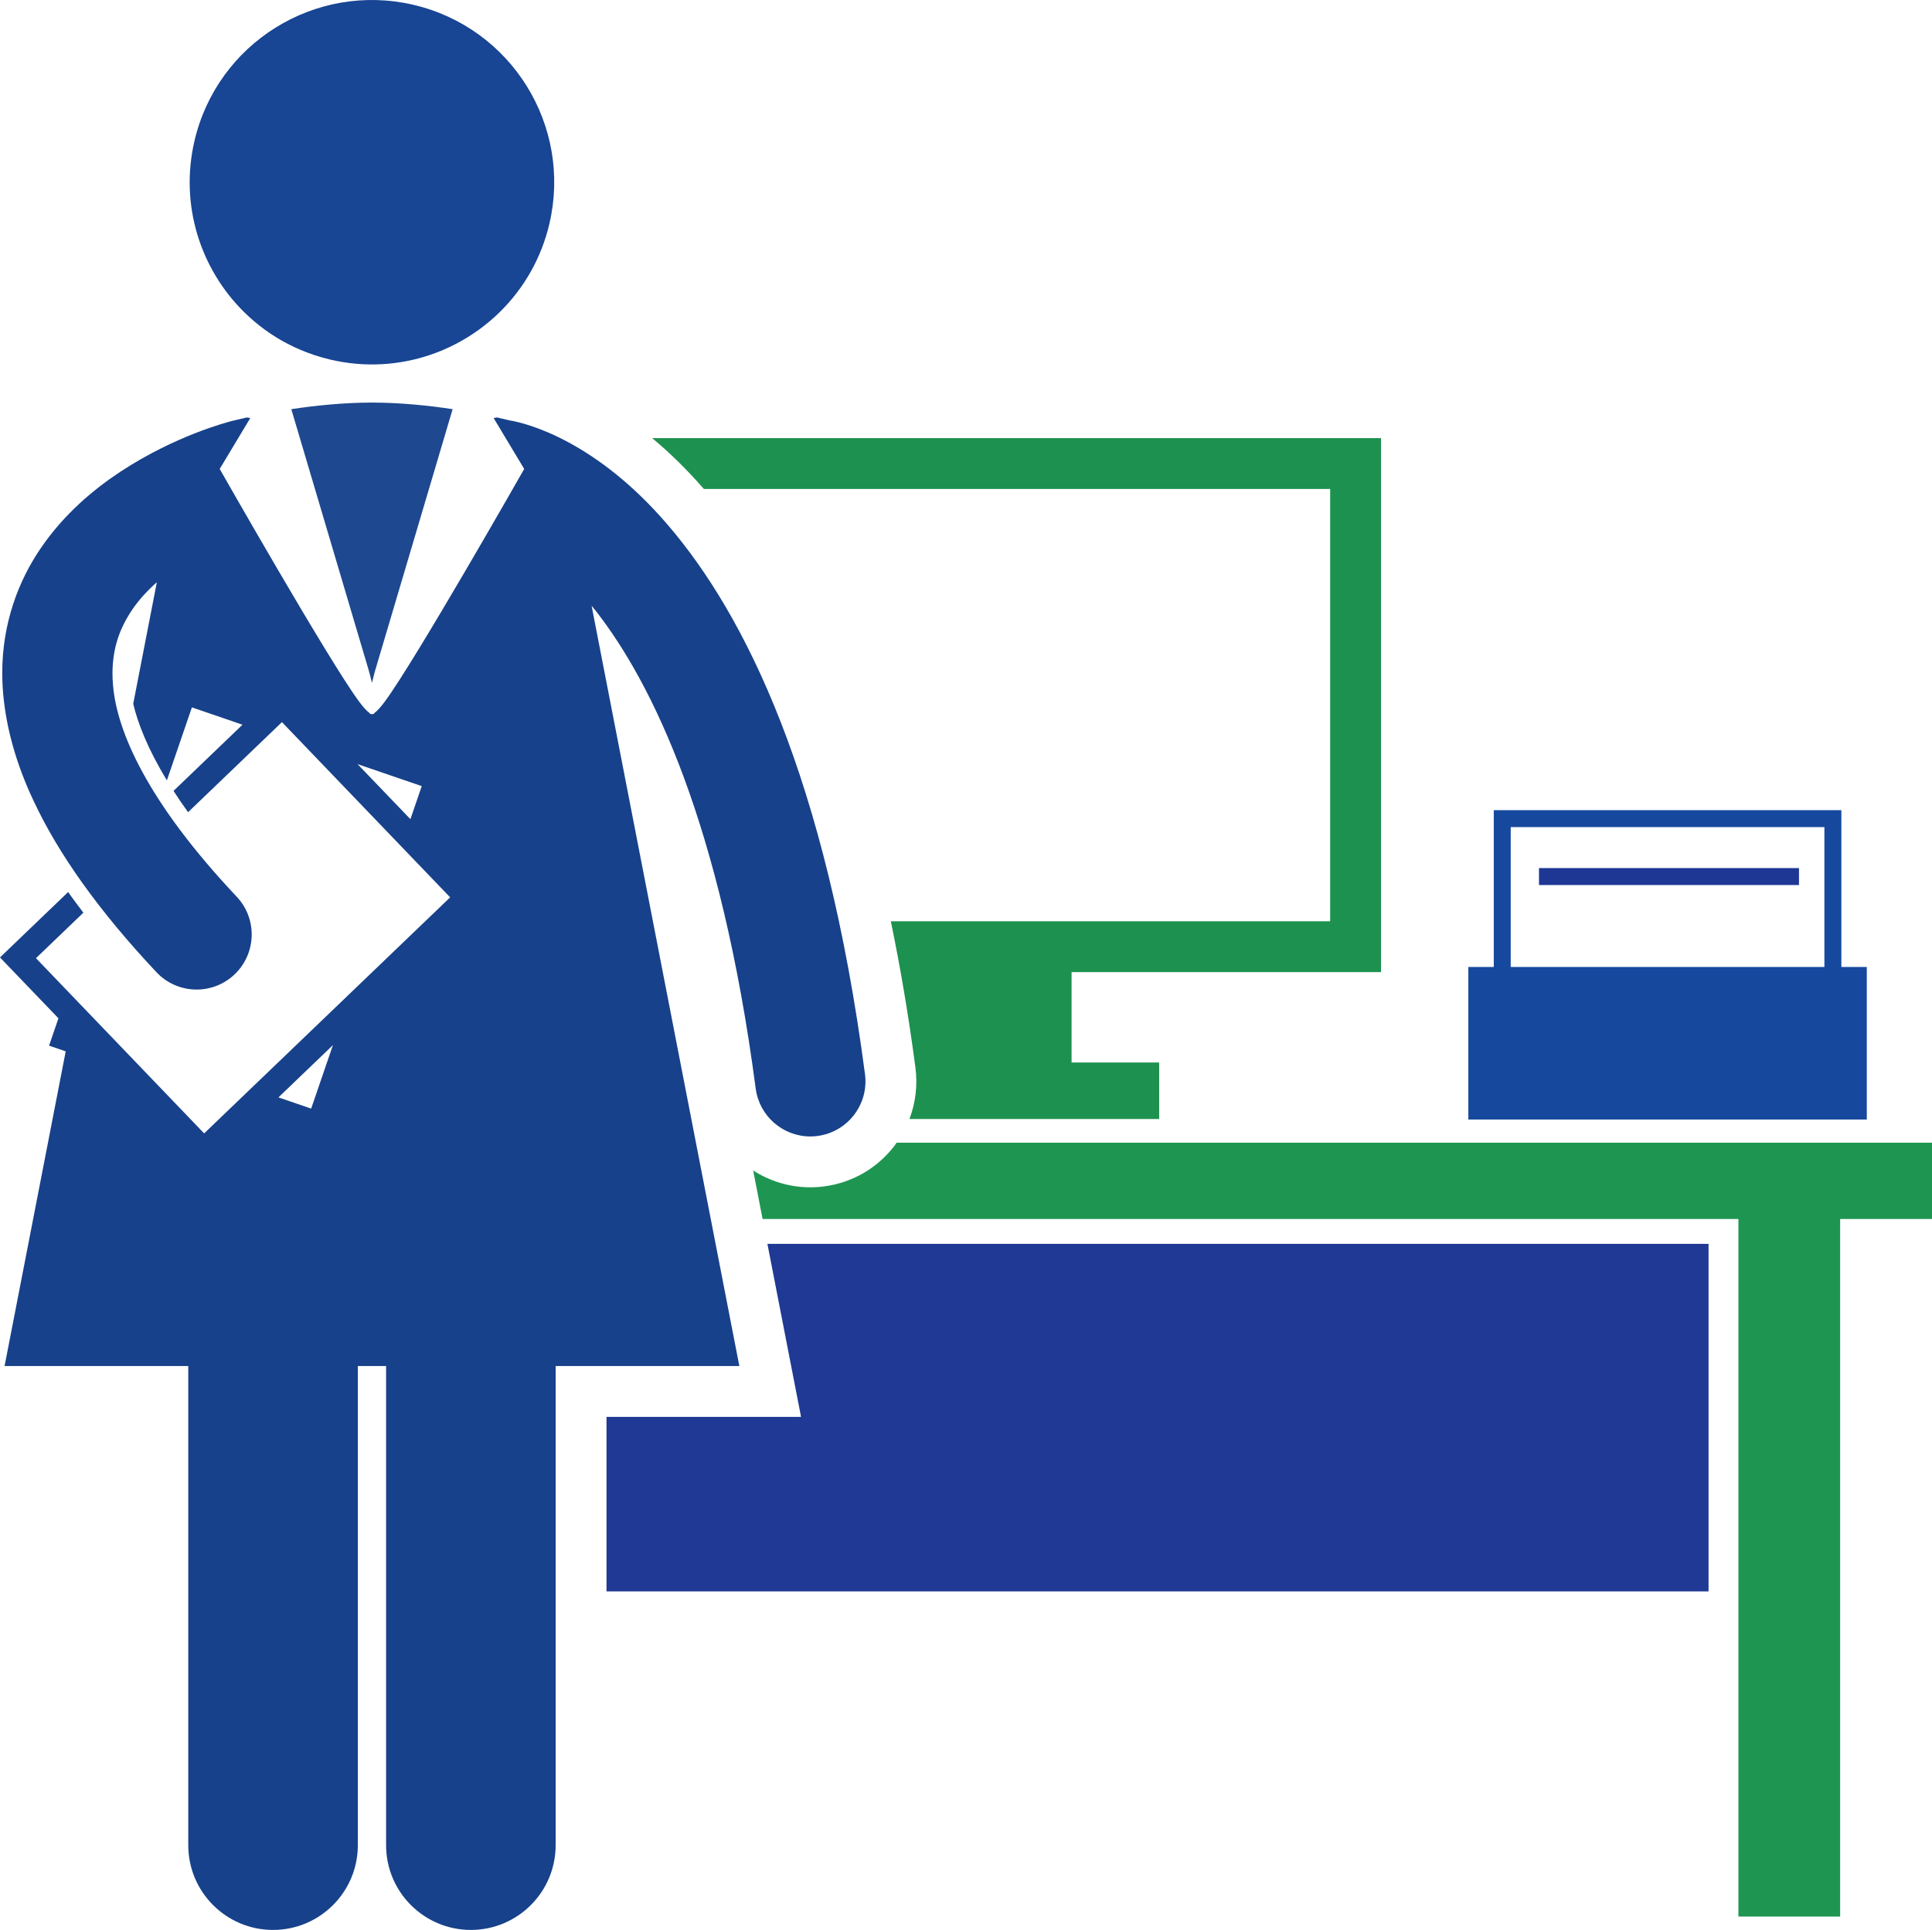 <svg xmlns="http://www.w3.org/2000/svg" xmlns:xlink="http://www.w3.org/1999/xlink" id="Layer_1" x="0px" y="0px" viewBox="0 0 227.882 227.691" xml:space="preserve"><g><polygon points="94.485,167.161 87.206,167.161 71.538,167.161 71.538,187.749 201.526,187.749 201.526,146.749    90.517,146.749 93.095,160.018  " id="id_109" style="fill: rgb(31, 57, 148);"></polygon><path d="M83.019,57.686h73.875v51.004h-51.82c1.128,5.444,2.1,11.188,2.9,17.251   c0.276,2.089,0.025,4.167-0.706,6.081h29.458v-6.666h-10.332v-10.668h36.5v-63H76.924   C78.902,53.333,80.951,55.307,83.019,57.686z" id="id_110" style="fill: rgb(29, 145, 79);"></path><path d="M105.499,135.184c-2.033,2.649-4.975,4.35-8.285,4.786c-0.519,0.069-1.08,0.106-1.641,0.106   c-2.463,0-4.781-0.728-6.738-1.987l1.112,5.726h115.101v82.3h12v-82.3h10.834v-9h-122.127   C105.668,134.937,105.591,135.065,105.499,135.184z" id="id_111" style="fill: rgb(30, 150, 82);"></path><path d="M34.36,48.273l9.123,30.781c0,0,0.191,0.665,0.391,1.518c0.199-0.854,0.391-1.518,0.391-1.518l9.123-30.781   c-2.758-0.419-6.069-0.769-9.516-0.779C40.427,47.503,37.118,47.855,34.36,48.273z" id="id_112" style="fill: rgb(30, 72, 143);"></path><path d="M5.788,123.365l1.963,0.673L0.54,161.162h21.666v56.529c0,5.523,4.477,10,10,10c5.521,0,10-4.477,10-10v-56.529   h3.334v56.529c0,5.523,4.477,10,10,10c5.519,0,10-4.477,10-10v-56.529h21.666L69.78,71.469   c0.158,0.195,0.315,0.375,0.475,0.579c6.716,8.585,14.768,25.153,18.881,56.378   c0.432,3.269,3.225,5.651,6.438,5.651c0.283,0,0.57-0.018,0.857-0.057c3.559-0.471,6.065-3.735,5.596-7.295   C97.415,91.788,87.93,72.608,78.788,61.953c-8.434-9.871-16.547-12.015-18.717-12.362   c-0.333-0.082-0.832-0.202-1.461-0.343l-0.383,0.077l3.603,6.002c0,0-12.836,22.582-16.438,27.441   c-0.518,0.698-0.907,1.112-1.199,1.321c-0.069,0.127-0.174,0.185-0.321,0.157   c-0.146,0.027-0.252-0.03-0.321-0.157c-0.292-0.209-0.681-0.623-1.199-1.321   c-3.602-4.858-16.438-27.441-16.438-27.441l3.604-6.002l-0.383-0.077c-1.153,0.258-1.866,0.446-1.949,0.462   c-0.35,0.109-6.414,1.636-12.951,5.918c-3.26,2.154-6.676,5.035-9.383,8.983   c-2.705,3.924-4.604,9.02-4.584,14.822c0,0.849,0.039,1.702,0.119,2.562c0.001,0.007,0.002,0.013,0.003,0.019   c0.344,3.659,1.348,7.457,3.098,11.442c0.153,0.349,0.322,0.702,0.487,1.054   c2.908,6.211,7.612,12.879,14.48,20.192c1.279,1.358,3.006,2.044,4.736,2.044c1.598,0.001,3.197-0.584,4.453-1.764   c2.611-2.461,2.738-6.576,0.279-9.188l-0.002-0.002c-10.618-11.255-14.144-19.59-14.587-24.929   c-0.001-0.01,0-0.018-0.001-0.028c-0.045-0.494-0.066-0.961-0.066-1.402c0.019-3.076,0.885-5.351,2.318-7.486   c0.785-1.172,1.795-2.264,2.916-3.259l-2.787,14.345c0.525,2.218,1.66,5.229,3.97,9.031l2.951-8.609   l5.968,2.045l-8.135,7.808c0.522,0.808,1.086,1.641,1.716,2.514l11.072-10.627l19.84,20.673l-29.016,27.848   L4.243,113.045l5.592-5.367c-0.625-0.815-1.226-1.627-1.8-2.433l-3.376,3.239L0,112.957l3.152,3.284l3.742,3.898   L5.788,123.365z M49.746,92.746l-1.337,3.899l-6.234-6.494L49.746,92.746z M36.703,130.791l-3.859-1.322   l6.427-6.17L36.703,130.791z" id="id_113" style="fill: rgb(23, 65, 138);"></path><path d="M33.922,40.559c0.988,0.516,2.028,0.955,3.112,1.317c0.64,0.215,1.294,0.403,1.965,0.559   c4.03,0.939,8.058,0.673,11.711-0.557c1.075-0.361,2.116-0.81,3.116-1.333c1.884-0.985,3.618-2.246,5.139-3.744   c2.802-2.758,4.885-6.313,5.842-10.427C67.499,14.813,60.309,3.258,48.749,0.565   c-11.562-2.691-23.117,4.5-25.811,16.061c-1.759,7.553,0.701,15.101,5.84,20.18   C30.278,38.287,32.004,39.56,33.922,40.559z" id="id_114" style="fill: rgb(24, 69, 148);"></path><path d="M176.192,95.582v18.5h-3v18h47v-18h-3v-18.5H176.192z M178.191,97.58h37v16.502h-37V97.58z" id="id_115" style="fill: rgb(22, 72, 158);"></path><rect x="181.526" y="102.416" width="30.666" height="2" id="id_116" style="fill: rgb(30, 55, 148);"></rect></g></svg>